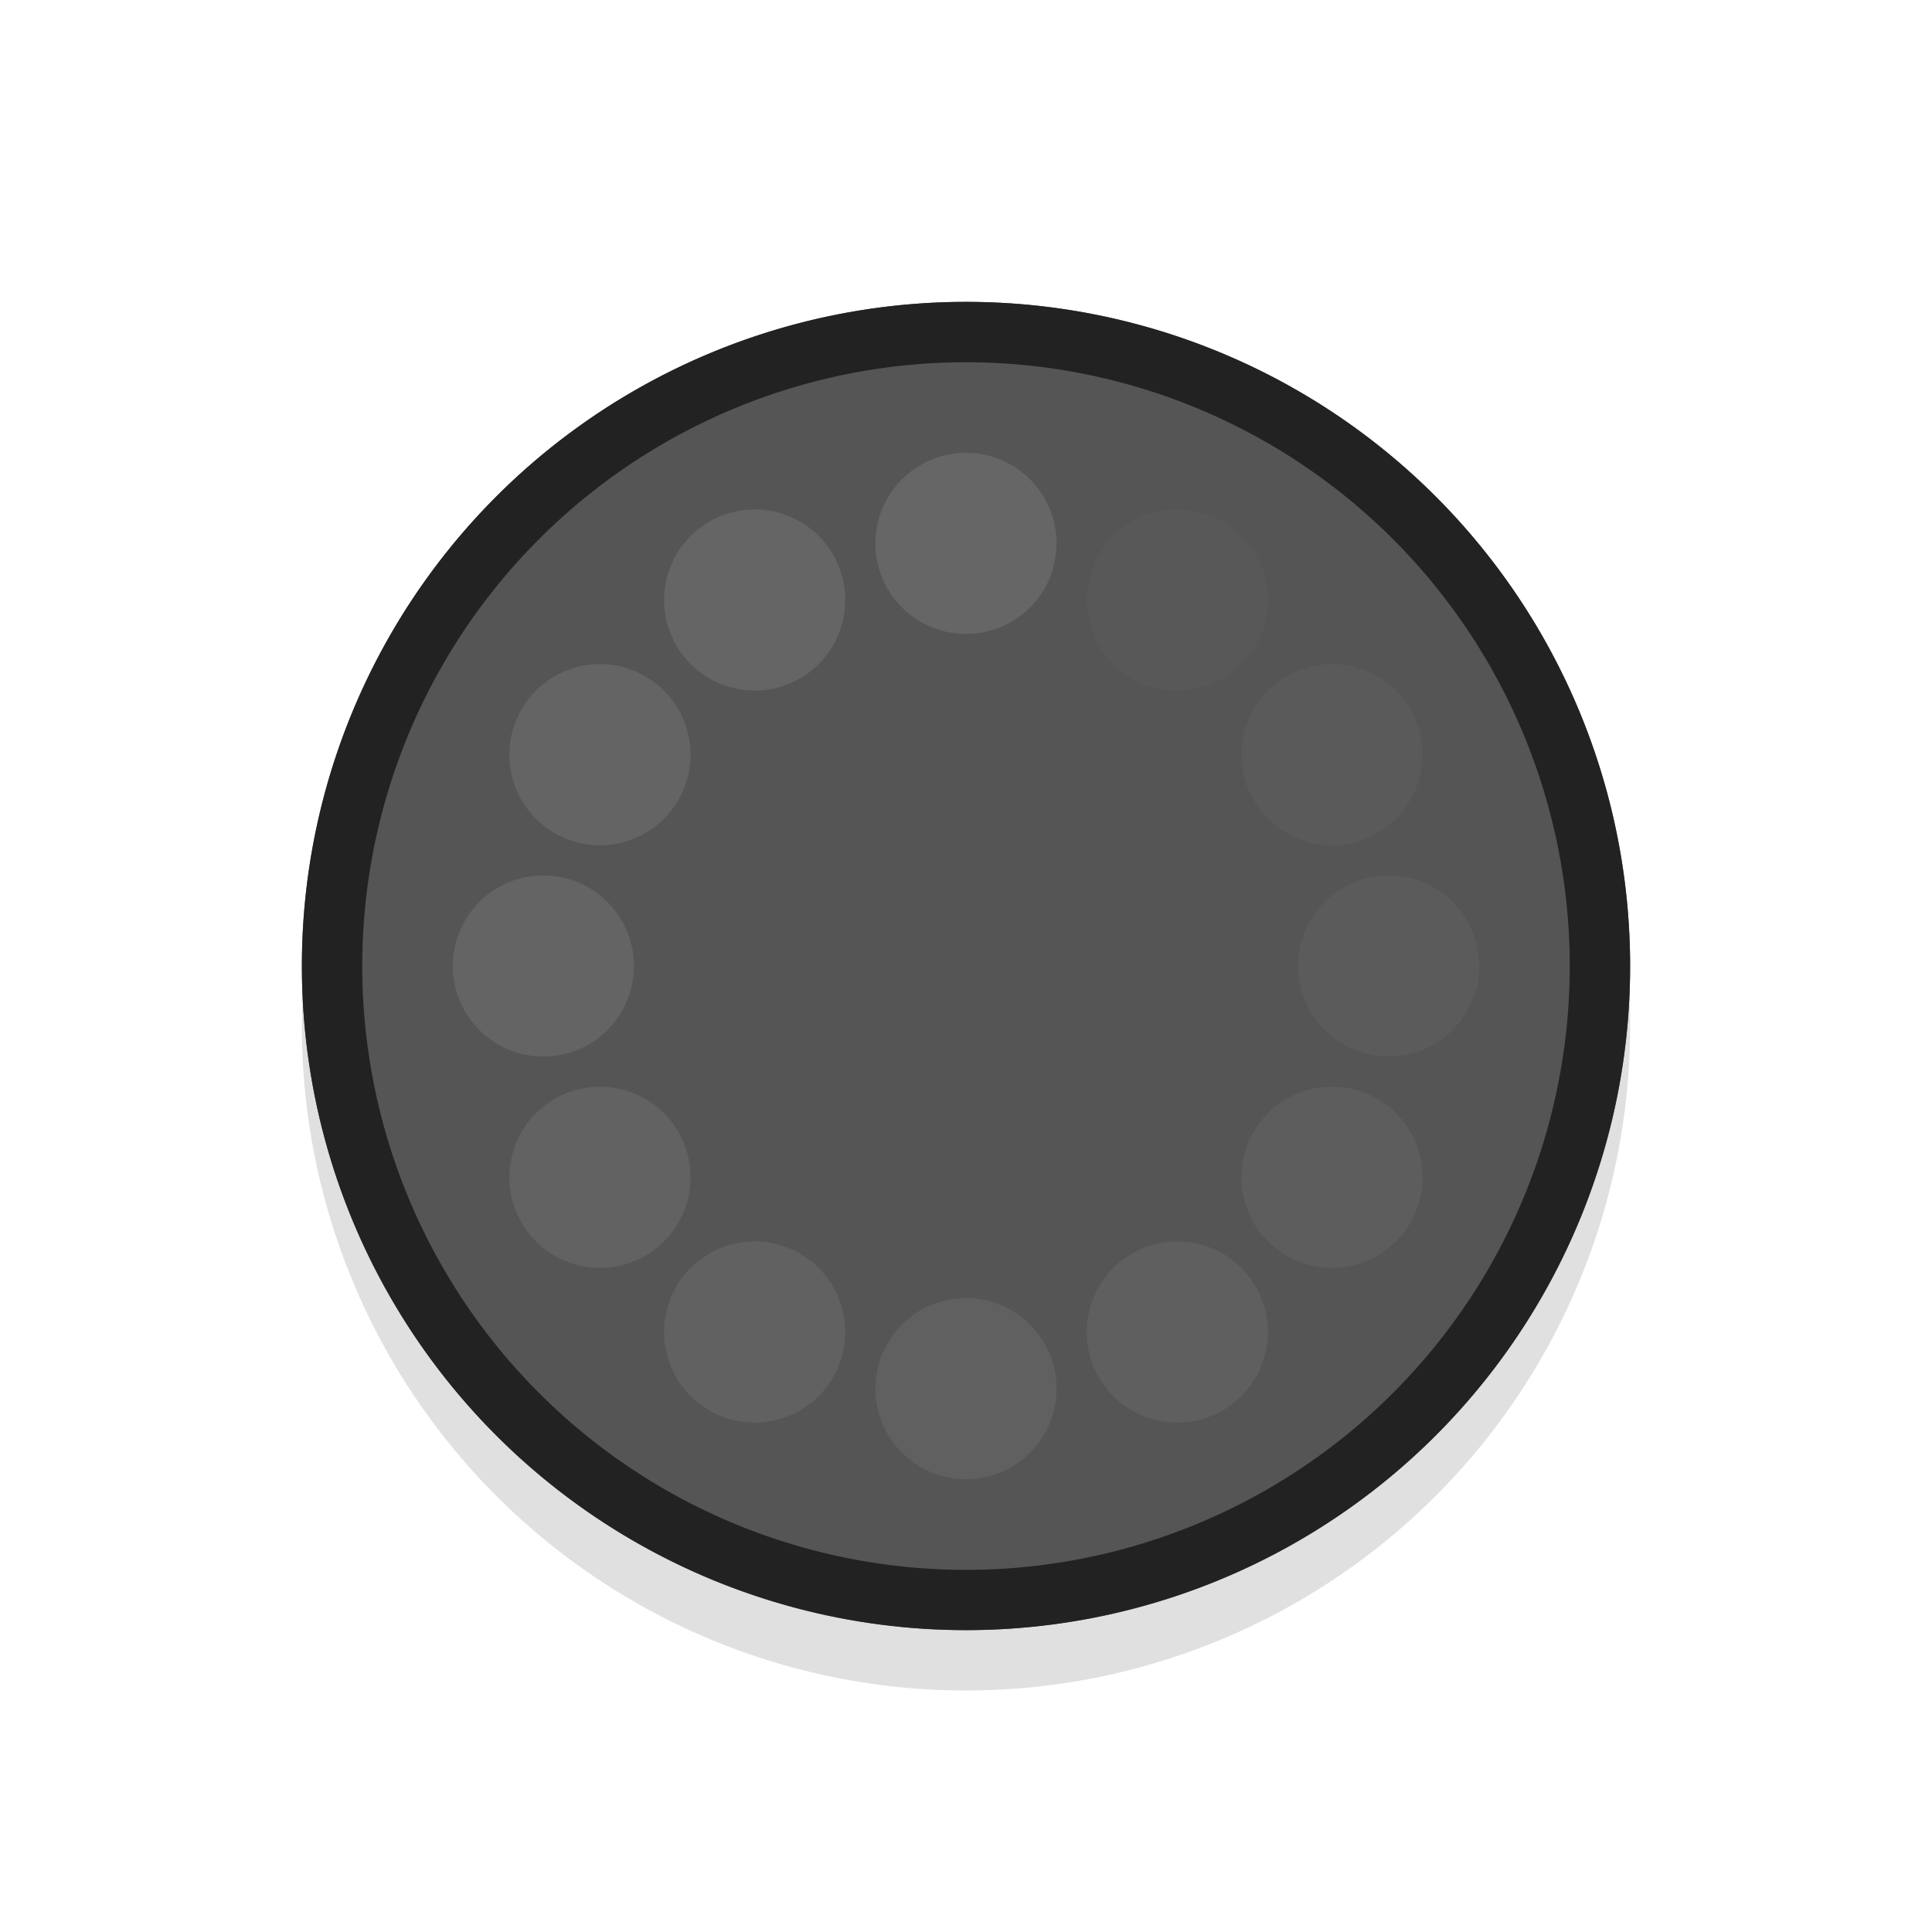 <?xml version="1.0" encoding="UTF-8" standalone="no"?>
<!-- Created with Inkscape (http://www.inkscape.org/) -->

<svg
   width="32"
   height="32"
   viewBox="0 0 32 32"
   id="svg2"
   version="1.1"
   inkscape:version="1.3 (0e150ed6c4, 2023-07-21)"
   sodipodi:docname="wait.svg"
   xmlns:inkscape="http://www.inkscape.org/namespaces/inkscape"
   xmlns:sodipodi="http://sodipodi.sourceforge.net/DTD/sodipodi-0.dtd"
   xmlns="http://www.w3.org/2000/svg"
   xmlns:svg="http://www.w3.org/2000/svg"
   xmlns:rdf="http://www.w3.org/1999/02/22-rdf-syntax-ns#"
   xmlns:cc="http://creativecommons.org/ns#"
   xmlns:dc="http://purl.org/dc/elements/1.1/">
  <defs
     id="defs4">
    <linearGradient
       gradientUnits="userSpaceOnUse"
       gradientTransform="matrix(1.028,0,0,0.984,343.323,796.717)"
       x1="17.871"
       y1="7.669"
       x2="17.871"
       y2="17.893"
       id="linearGradient-colour1">
      <stop
         stop-color="#FBB114"
         offset="0%"
         id="stop7" />
      <stop
         stop-color="#FF9508"
         offset="100%"
         id="stop9" />
    </linearGradient>
    <linearGradient
       gradientUnits="userSpaceOnUse"
       gradientTransform="matrix(0.945,0,0,1.071,343.323,796.717)"
       x1="23.954"
       y1="8.61"
       x2="23.954"
       y2="19.256"
       id="linearGradient-colour2">
      <stop
         stop-color="#FF645D"
         offset="0%"
         id="stop12" />
      <stop
         stop-color="#FF4332"
         offset="100%"
         id="stop14" />
    </linearGradient>
    <linearGradient
       gradientUnits="userSpaceOnUse"
       gradientTransform="matrix(1.104,0,0,0.916,343.323,796.717)"
       x1="20.127"
       y1="19.205"
       x2="20.127"
       y2="29.033"
       id="linearGradient-colour3">
      <stop
         stop-color="#CA70E1"
         offset="0%"
         id="stop17" />
      <stop
         stop-color="#B452CB"
         offset="100%"
         id="stop19" />
    </linearGradient>
    <linearGradient
       gradientUnits="userSpaceOnUse"
       gradientTransform="matrix(1.028,0,0,0.984,343.323,796.717)"
       x1="16.36"
       y1="17.893"
       x2="16.36"
       y2="28.118"
       id="linearGradient-colour4">
      <stop
         stop-color="#14ADF6"
         offset="0%"
         id="stop22" />
      <stop
         stop-color="#1191F4"
         offset="100%"
         id="stop24" />
    </linearGradient>
    <linearGradient
       gradientUnits="userSpaceOnUse"
       gradientTransform="matrix(0.945,0,0,1.071,343.323,796.717)"
       x1="13.308"
       y1="13.619"
       x2="13.308"
       y2="24.265"
       id="linearGradient-colour5">
      <stop
         stop-color="#52CF30"
         offset="0%"
         id="stop27" />
      <stop
         stop-color="#3BBD1C"
         offset="100%"
         id="stop29" />
    </linearGradient>
    <linearGradient
       gradientUnits="userSpaceOnUse"
       gradientTransform="matrix(1.104,0,0,0.916,343.323,796.717)"
       x1="11.766"
       y1="9.377"
       x2="11.766"
       y2="19.205"
       id="linearGradient-colour6">
      <stop
         stop-color="#FFD305"
         offset="0%"
         id="stop32" />
      <stop
         stop-color="#FDCF01"
         offset="100%"
         id="stop34" />
    </linearGradient>
    <filter
       inkscape:collect="always"
       style="color-interpolation-filters:sRGB"
       id="filter959"
       x="-0.147"
       width="1.294"
       y="-0.147"
       height="1.294">
      <feGaussianBlur
         inkscape:collect="always"
         stdDeviation="1.347"
         id="feGaussianBlur961" />
    </filter>
  </defs>
  <sodipodi:namedview
     id="base"
     pagecolor="#dcdcdc"
     bordercolor="#666666"
     borderopacity="1.0"
     inkscape:pageopacity="0"
     inkscape:pageshadow="2"
     inkscape:zoom="37.40625"
     inkscape:cx="16"
     inkscape:cy="16"
     inkscape:document-units="px"
     inkscape:current-layer="layer1"
     showgrid="true"
     units="px"
     inkscape:snap-bbox="true"
     inkscape:bbox-nodes="true"
     inkscape:window-width="1920"
     inkscape:window-height="1000"
     inkscape:window-x="0"
     inkscape:window-y="44"
     inkscape:window-maximized="1"
     inkscape:pagecheckerboard="0"
     inkscape:showpageshadow="0"
     inkscape:deskcolor="#3e3e5f">
    <inkscape:grid
       type="xygrid"
       id="grid888"
       originx="0"
       originy="0"
       spacingy="1"
       spacingx="1"
       units="px"
       visible="true"
       enabled="false" />
  </sodipodi:namedview>
  <g
     inkscape:label="Layer 1"
     inkscape:groupmode="layer"
     id="layer1"
     transform="translate(0,-1020.362)">
    <path
       id="path921"
       d="m 16,1026.362 a 11,11 0 0 0 -11,11 11,11 0 0 0 11,11 11,11 0 0 0 11,-11 11,11 0 0 0 -11,-11 z m 0,4 a 7,7 0 0 1 7,7 7,7 0 0 1 -7,7 7,7 0 0 1 -7,-7 7,7 0 0 1 7,-7 z"
       style="display:inline;opacity:0.35;fill:#000000;fill-opacity:1;stroke:none;stroke-width:2.444;stroke-linecap:round;stroke-linejoin:round;stroke-miterlimit:4;stroke-dasharray:none;stroke-opacity:1;paint-order:stroke fill markers;filter:url(#filter959)"
       inkscape:connector-curvature="0" />
    <circle
       style="opacity:1;fill:#555555;fill-opacity:1;stroke:none;stroke-width:2.436;stroke-linecap:round;stroke-linejoin:round;stroke-miterlimit:4;stroke-dasharray:none;stroke-opacity:1;paint-order:stroke fill markers"
       id="path838"
       cx="16"
       cy="1036.362"
       r="11" />
    <path
       id="path5519-8"
       style="display:inline;fill:#222222;fill-opacity:1;stroke:none;stroke-width:1.048"
       d="m 16,1025.362 a 11,11 0 0 0 -11,11 11,11 0 0 0 11,11 11,11 0 0 0 11,-11 11,11 0 0 0 -11,-11 z m 0,1 a 10,10 0 0 1 10,10 10,10 0 0 1 -10,10.002 10,10 0 0 1 -10,-10.002 10,10 0 0 1 10,-10 z" />
    <g
       id="g2044-7"
       style="display:inline">
      <circle
         style="display:inline;opacity:1;fill:#666666;fill-opacity:1;stroke:none;stroke-width:6;stroke-linecap:round;stroke-linejoin:round;paint-order:stroke fill markers"
         id="circle1"
         cx="16"
         cy="1029.362"
         r="1.5" />
      <circle
         style="opacity:0.95;fill:#666666;fill-opacity:1;stroke:none;stroke-width:6;stroke-linecap:round;stroke-linejoin:round;paint-order:stroke fill markers"
         id="circle2"
         cx="504.325"
         cy="-898.516"
         r="1.5"
         transform="rotate(150)" />
      <circle
         style="opacity:0.9;fill:#666666;fill-opacity:1;stroke:none;stroke-width:6;stroke-linecap:round;stroke-linejoin:round;paint-order:stroke fill markers"
         id="circle3"
         cx="889.516"
         cy="-525.037"
         r="1.5"
         transform="rotate(120)" />
      <circle
         style="opacity:0.85;fill:#666666;fill-opacity:1;stroke:none;stroke-width:6;stroke-linecap:round;stroke-linejoin:round;paint-order:stroke fill markers"
         id="circle4"
         cx="1036.362"
         cy="-9"
         r="1.5"
         transform="rotate(90)" />
      <circle
         style="opacity:0.8;fill:#666666;fill-opacity:1;stroke:none;stroke-width:6;stroke-linecap:round;stroke-linejoin:round;paint-order:stroke fill markers"
         id="circle5"
         cx="905.516"
         cy="511.325"
         r="1.5"
         transform="rotate(60)" />
      <circle
         style="opacity:0.75;fill:#666666;fill-opacity:1;stroke:none;stroke-width:6;stroke-linecap:round;stroke-linejoin:round;paint-order:stroke fill markers"
         id="circle6"
         cx="532.037"
         cy="896.516"
         r="1.5"
         transform="rotate(30)" />
      <circle
         style="opacity:0.7;fill:#666666;fill-opacity:1;stroke:none;stroke-width:6;stroke-linecap:round;stroke-linejoin:round;paint-order:stroke fill markers"
         id="circle7"
         cx="16"
         cy="1043.362"
         r="1.5" />
      <circle
         style="opacity:0.6;fill:#666666;fill-opacity:1;stroke:none;stroke-width:6;stroke-linecap:round;stroke-linejoin:round;paint-order:stroke fill markers"
         id="circle8"
         cx="504.325"
         cy="-912.516"
         r="1.5"
         transform="rotate(150)" />
      <circle
         style="opacity:0.5;fill:#666666;fill-opacity:1;stroke:none;stroke-width:6;stroke-linecap:round;stroke-linejoin:round;paint-order:stroke fill markers"
         id="circle9"
         cx="889.516"
         cy="-539.037"
         r="1.5"
         transform="rotate(120)" />
      <circle
         style="opacity:0.4;fill:#666666;fill-opacity:1;stroke:none;stroke-width:6;stroke-linecap:round;stroke-linejoin:round;paint-order:stroke fill markers"
         id="circle10"
         cx="1036.362"
         cy="-23"
         r="1.5"
         transform="rotate(90)" />
      <circle
         style="opacity:0.3;fill:#666666;fill-opacity:1;stroke:none;stroke-width:6;stroke-linecap:round;stroke-linejoin:round;paint-order:stroke fill markers"
         id="circle11"
         cx="905.516"
         cy="497.325"
         r="1.5"
         transform="rotate(60)" />
      <circle
         style="opacity:0.2;fill:#666666;fill-opacity:1;stroke:none;stroke-width:6;stroke-linecap:round;stroke-linejoin:round;paint-order:stroke fill markers"
         id="circle12"
         cx="532.037"
         cy="882.516"
         r="1.5"
         transform="rotate(30)" />
    </g>
  </g>
</svg>
